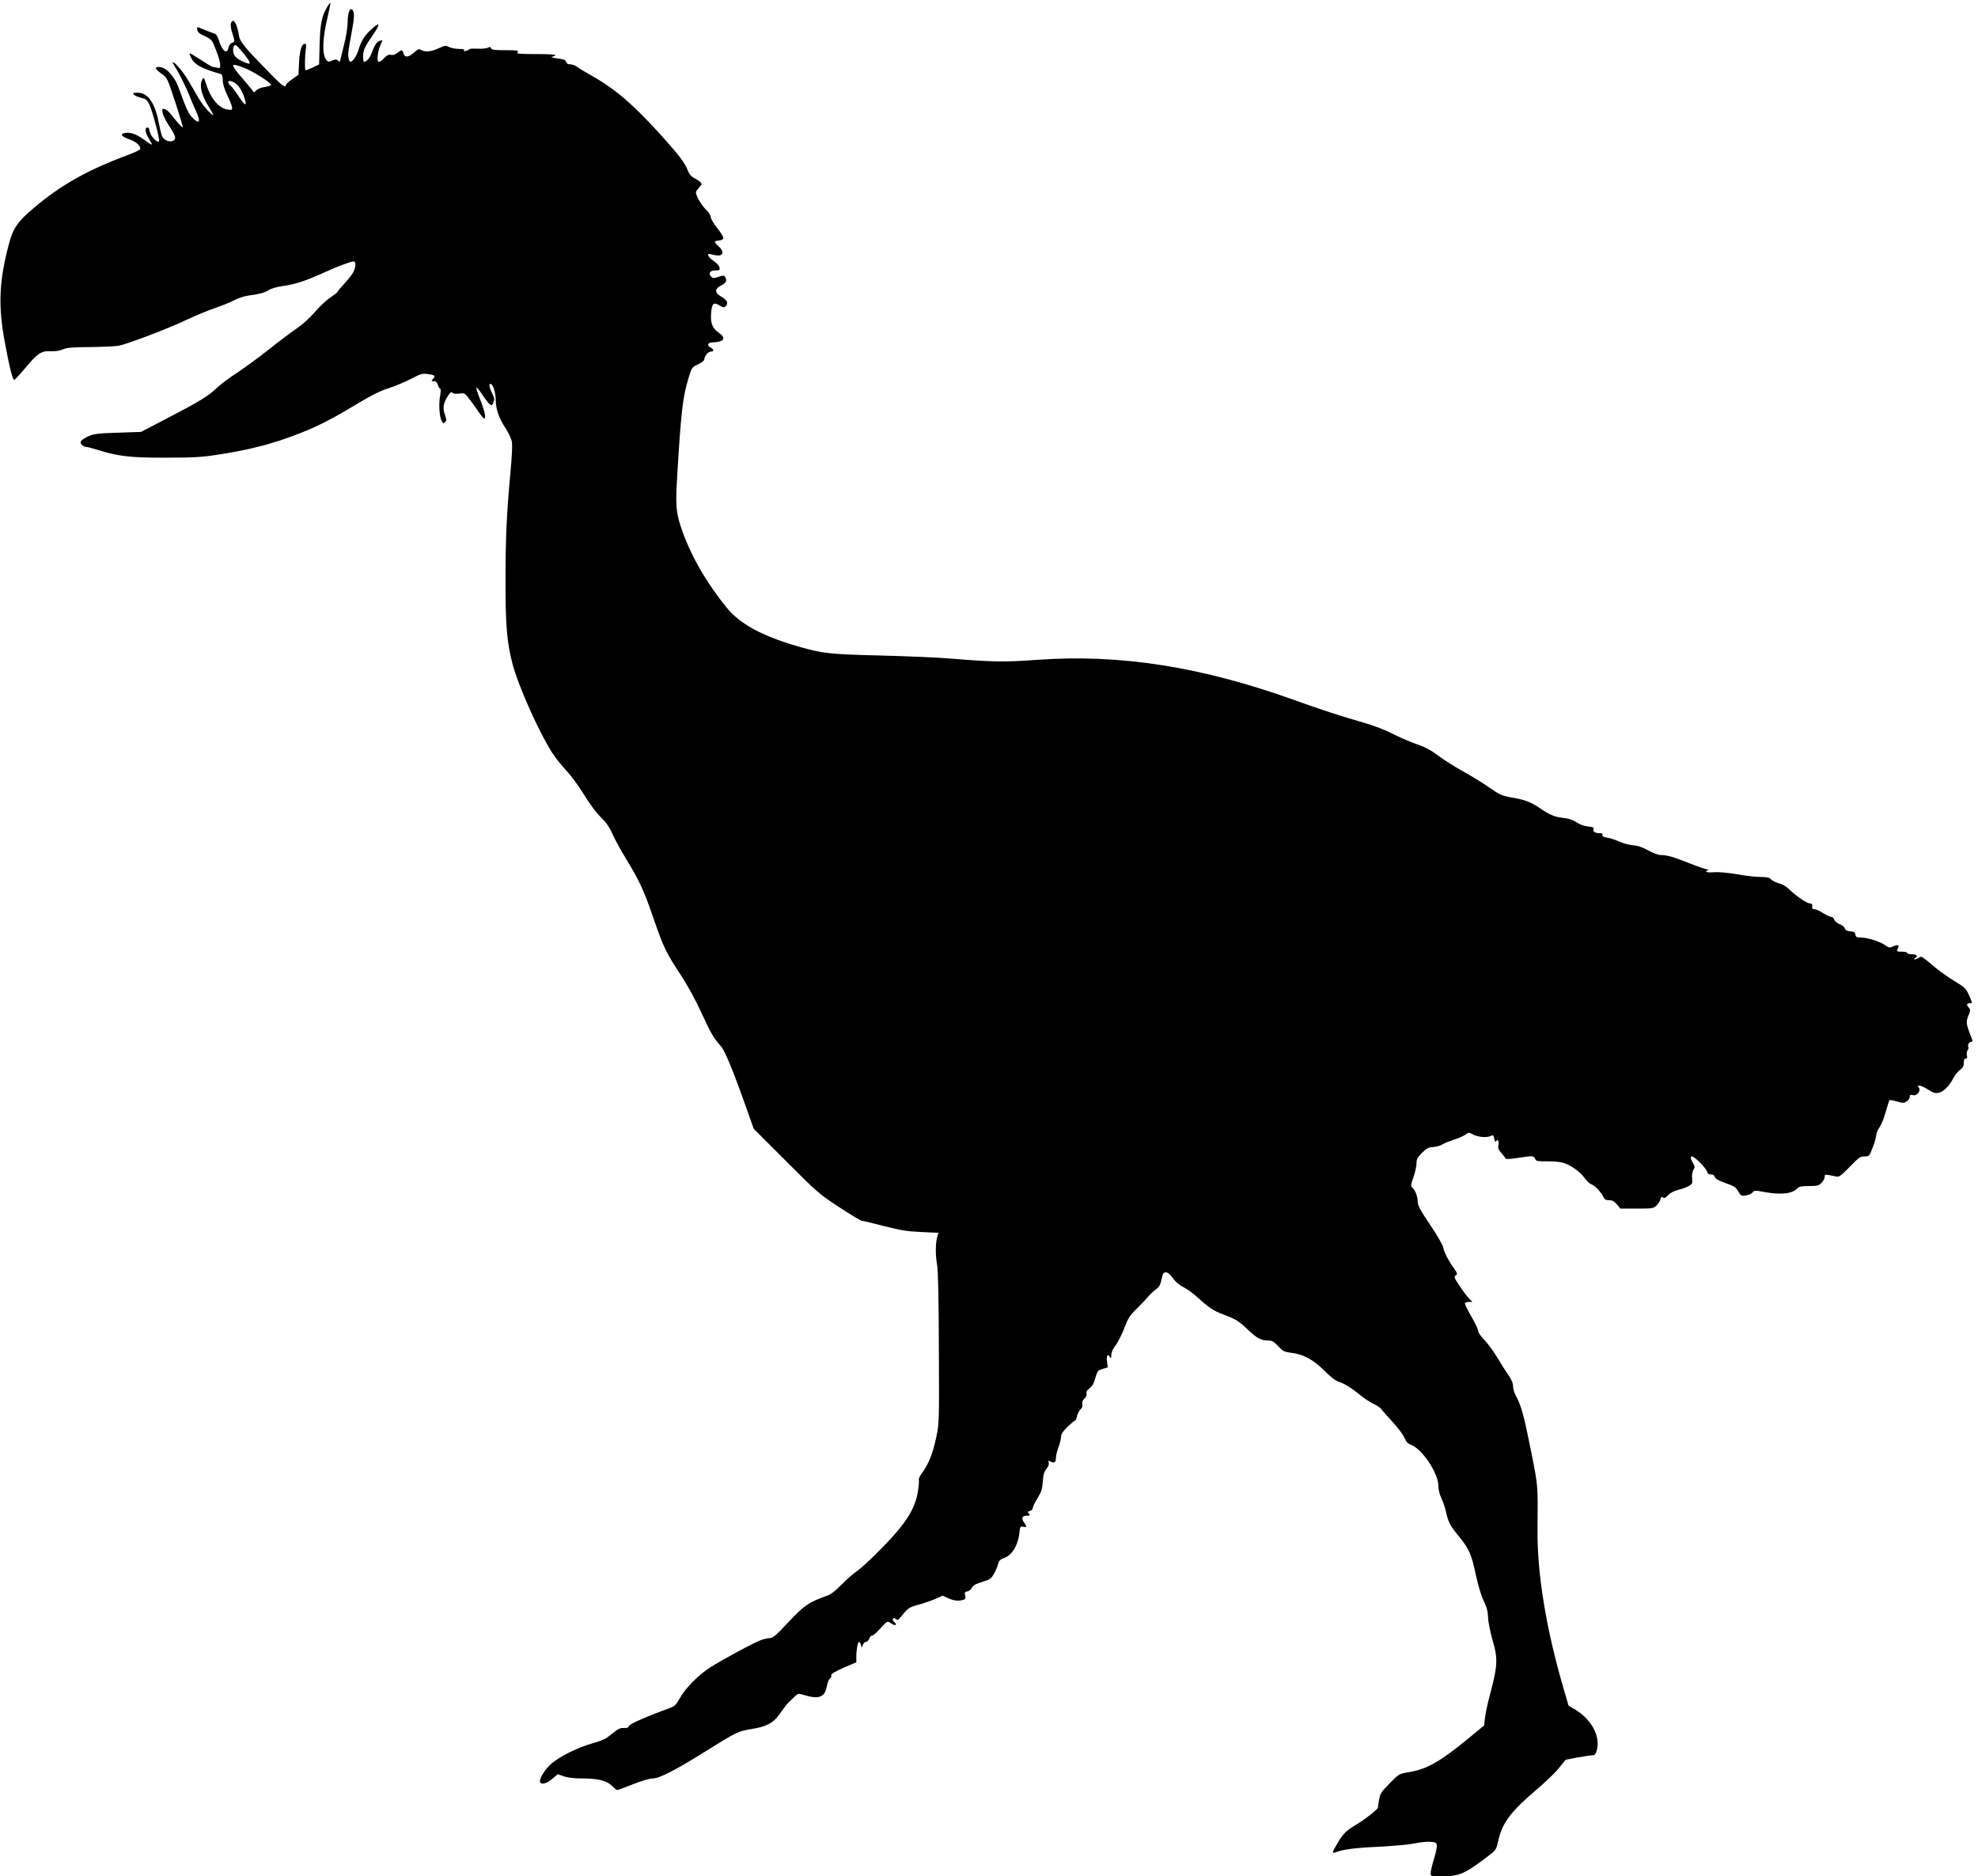 <?xml version="1.0" standalone="no"?>
<!DOCTYPE svg PUBLIC "-//W3C//DTD SVG 20010904//EN"
 "http://www.w3.org/TR/2001/REC-SVG-20010904/DTD/svg10.dtd">
<svg version="1.0" xmlns="http://www.w3.org/2000/svg"
 width="1536pt" height="1457pt" viewBox="0 0 1536 1457"
 preserveAspectRatio="xMidYMid meet">
<g transform="translate(0,1457) scale(0.1,-0.1)"
fill="#000000" stroke="none">
<path d="M2542 14518 c-43 -71 -55 -127 -60 -291 l-4 -157 -51 -25 c-28 -13
-53 -22 -55 -20 -7 6 -4 121 3 164 5 32 4 41 -8 41 -24 0 -40 -52 -45 -147
l-4 -93 -49 -35 c-27 -19 -49 -39 -49 -45 0 -26 -33 -3 -116 83 -210 214 -241
252 -249 304 -9 64 -32 116 -47 111 -20 -7 -21 -44 -4 -95 20 -60 20 -70 -3
-76 -11 -3 -22 -17 -26 -36 -12 -57 -50 -29 -76 58 -7 24 -20 45 -28 48 -14 4
-82 31 -129 50 -10 4 -13 -1 -10 -18 2 -18 17 -31 59 -50 54 -26 56 -29 87
-109 18 -45 32 -95 32 -112 0 -27 -3 -30 -22 -24 -13 3 -28 6 -34 6 -6 0 -49
25 -94 55 -46 30 -85 53 -87 51 -3 -2 3 -18 11 -35 29 -55 79 -82 234 -127 7
-2 12 -21 12 -46 0 -29 12 -68 34 -115 19 -39 36 -82 38 -95 3 -20 -1 -23 -27
-20 -70 7 -135 80 -171 190 -20 63 -22 65 -34 43 -22 -42 -7 -113 41 -193 58
-96 59 -100 9 -53 -23 22 -59 69 -79 105 -21 36 -56 97 -79 135 -38 66 -110
150 -120 141 -2 -3 5 -17 16 -33 25 -36 87 -159 113 -226 11 -28 34 -83 51
-120 39 -84 28 -107 -25 -53 -33 32 -47 62 -111 238 -33 90 -99 158 -152 158
-36 0 -29 -17 20 -52 44 -31 45 -31 108 -224 35 -107 61 -194 57 -194 -7 0
-45 43 -91 102 -15 20 -37 38 -49 41 -20 5 -21 3 -16 -31 4 -19 27 -65 52
-102 25 -36 45 -75 45 -87 0 -44 -75 -39 -100 7 -6 10 -17 56 -26 102 -30 160
-85 238 -166 238 -33 0 -38 -2 -29 -14 6 -8 32 -19 56 -25 37 -9 48 -18 64
-50 22 -42 85 -280 77 -288 -17 -18 -76 51 -76 90 0 9 -7 17 -15 17 -23 0 -18
-39 10 -85 14 -22 25 -43 25 -47 0 -5 -27 12 -61 37 -63 46 -111 62 -155 51
-35 -9 -19 -27 46 -50 47 -17 80 -46 80 -72 0 -6 -39 -26 -87 -44 -320 -118
-529 -235 -743 -417 -121 -102 -158 -155 -189 -272 -78 -289 -87 -486 -33
-771 36 -194 60 -290 73 -290 4 0 40 38 79 85 102 122 129 141 203 138 38 -2
72 3 95 14 30 13 72 17 212 18 96 1 195 6 220 10 62 10 390 135 530 202 63 30
160 70 215 89 55 19 125 47 155 63 30 16 80 32 110 36 81 10 132 24 160 44 14
10 62 23 107 30 98 14 180 41 323 106 110 50 204 85 227 85 18 0 17 -44 -3
-83 -9 -18 -41 -58 -70 -90 -30 -32 -54 -61 -54 -65 0 -4 -24 -22 -53 -41 -28
-18 -83 -69 -120 -112 -41 -48 -99 -100 -145 -131 -42 -29 -140 -102 -217
-164 -77 -61 -187 -141 -244 -179 -58 -37 -130 -91 -160 -120 -69 -65 -131
-102 -386 -235 l-200 -104 -180 -6 c-152 -5 -187 -9 -225 -26 -61 -28 -76 -47
-55 -68 9 -9 24 -16 33 -16 9 0 51 -11 92 -24 155 -49 255 -61 530 -60 212 0
279 4 400 23 257 39 439 87 653 172 135 54 246 111 429 222 113 68 182 102
245 122 48 15 126 48 173 72 74 39 90 44 128 39 59 -8 67 -14 46 -37 -16 -18
-16 -19 5 -19 16 0 25 -9 32 -30 6 -16 14 -30 19 -30 4 0 3 -24 -2 -52 -12
-63 -6 -165 12 -197 10 -20 14 -21 26 -9 13 12 12 20 -1 58 -18 52 -13 90 22
143 20 32 27 36 39 26 9 -7 29 -9 52 -5 36 5 41 3 69 -32 16 -20 48 -65 72
-99 23 -35 46 -63 52 -63 16 0 1 66 -36 158 -18 45 -29 82 -24 82 5 0 24 -24
43 -52 18 -29 43 -61 54 -72 21 -18 21 -18 33 8 11 23 9 33 -9 72 -25 50 -28
78 -9 72 18 -7 36 -66 37 -128 1 -70 25 -138 78 -218 24 -38 44 -81 48 -108 3
-24 -1 -119 -10 -211 -31 -335 -40 -514 -40 -848 -1 -362 10 -488 54 -660 45
-171 205 -530 308 -690 24 -38 75 -102 112 -141 37 -40 96 -120 135 -184 42
-69 92 -137 128 -173 44 -43 69 -78 92 -130 17 -40 64 -126 104 -191 107 -176
142 -250 215 -465 79 -228 98 -268 212 -441 53 -81 114 -192 159 -290 77 -167
97 -202 150 -260 34 -36 98 -192 205 -495 l53 -150 251 -251 c243 -244 256
-255 413 -358 89 -58 168 -106 176 -106 8 0 86 -18 173 -41 133 -34 181 -41
290 -46 l132 -6 -10 -33 c-14 -51 -14 -141 -1 -214 8 -44 13 -257 14 -650 3
-572 2 -587 -20 -689 -26 -125 -58 -205 -106 -272 -20 -28 -33 -54 -30 -59 3
-4 1 -41 -5 -81 -20 -143 -94 -260 -288 -456 -75 -77 -159 -155 -187 -173 -27
-18 -81 -65 -120 -105 -52 -53 -83 -76 -120 -89 -136 -49 -169 -72 -291 -201
-94 -101 -122 -125 -144 -125 -15 0 -46 -7 -69 -15 -52 -18 -302 -153 -396
-213 -91 -58 -193 -162 -235 -238 -30 -53 -40 -63 -80 -78 -177 -64 -311 -123
-316 -139 -4 -13 -14 -17 -39 -15 -24 1 -43 -6 -70 -28 -21 -16 -49 -38 -62
-48 -14 -10 -64 -30 -111 -43 -120 -34 -262 -105 -326 -164 -51 -47 -93 -119
-81 -140 13 -19 53 -8 94 28 l43 36 46 -16 c32 -12 79 -17 148 -17 120 0 189
-18 229 -60 16 -16 33 -30 38 -30 5 0 60 20 123 45 68 27 129 45 154 45 50 0
177 65 410 211 242 151 253 156 357 173 111 17 165 45 210 106 60 83 68 92 86
109 10 9 28 26 41 39 24 23 25 23 77 8 109 -33 155 -14 170 69 5 28 16 55 24
61 9 6 13 18 10 25 -3 10 26 27 95 58 l100 43 0 42 c0 56 11 116 21 116 4 0
11 -10 15 -22 l7 -23 8 23 c5 12 15 22 24 22 8 0 20 11 25 25 5 14 16 25 24
25 8 0 37 26 65 57 45 50 54 56 69 45 27 -19 42 -25 49 -18 4 3 -2 12 -12 20
-10 7 -15 18 -11 25 6 9 11 9 23 -1 13 -10 18 -9 33 10 63 77 67 80 143 101
41 11 100 32 131 45 l56 25 43 -19 c44 -20 76 -24 115 -14 19 6 22 11 17 35
-5 23 -3 28 17 31 12 2 28 14 35 28 9 19 29 30 80 46 60 18 71 25 90 60 13 21
28 56 33 76 8 29 18 39 44 48 65 21 113 101 123 202 5 45 7 47 29 42 27 -7 30
2 9 30 -26 34 -19 56 16 56 27 0 30 2 19 16 -11 13 -10 16 8 21 12 3 22 13 22
22 0 10 16 44 37 77 30 49 37 70 41 129 4 55 10 76 29 99 15 19 21 35 17 48
-5 17 -3 18 15 8 28 -15 41 -5 41 30 0 17 9 53 20 82 11 29 20 66 20 81 0 21
13 41 51 78 28 27 54 49 59 49 4 0 11 15 14 34 4 18 16 42 27 52 13 12 18 25
14 41 -3 15 2 28 16 42 13 12 20 27 17 39 -4 14 3 27 23 41 21 16 34 39 45 80
16 55 19 59 57 71 l40 12 -6 43 c-7 47 5 67 22 38 9 -15 10 -13 11 14 0 22 12
48 34 77 19 25 49 85 67 133 29 76 42 97 99 153 36 36 77 79 90 95 14 17 39
40 57 53 25 18 34 34 43 77 10 47 15 55 34 55 15 0 32 -14 54 -45 20 -28 50
-54 82 -70 28 -14 77 -49 108 -78 89 -81 123 -104 196 -132 104 -39 125 -52
202 -125 70 -66 98 -80 163 -80 19 0 39 -13 68 -44 37 -40 46 -44 101 -51 93
-11 171 -53 256 -138 49 -50 86 -78 112 -87 46 -14 97 -46 172 -107 30 -25 75
-54 101 -66 25 -12 50 -28 55 -36 5 -8 44 -52 86 -98 43 -46 86 -103 96 -127
14 -33 26 -46 51 -55 86 -31 213 -221 213 -318 0 -29 9 -68 24 -99 13 -28 29
-74 35 -103 17 -79 33 -110 100 -191 80 -98 97 -137 132 -299 17 -81 41 -161
60 -200 24 -49 33 -82 35 -131 1 -36 17 -112 33 -170 45 -153 43 -200 -23
-447 -15 -56 -30 -129 -34 -162 l-7 -60 -130 -107 c-215 -176 -316 -233 -457
-256 -72 -12 -74 -12 -146 -86 -68 -68 -74 -79 -83 -131 -5 -31 -9 -57 -9 -58
0 -12 -101 -92 -160 -127 -87 -52 -106 -70 -154 -150 -40 -67 -44 -81 -18 -71
62 24 153 36 333 44 112 6 239 17 281 26 42 9 98 15 125 13 42 -3 48 -6 51
-27 2 -13 -8 -60 -22 -106 -14 -46 -26 -95 -26 -109 0 -26 0 -26 82 -26 140 0
181 17 362 155 63 48 65 51 80 117 33 145 95 228 302 404 68 58 145 132 172
167 l50 62 94 18 c51 9 103 17 115 17 18 0 25 9 34 42 28 106 -43 238 -169
313 l-51 30 -35 120 c-138 468 -210 902 -206 1250 3 350 4 334 -50 605 -54
272 -78 360 -116 427 -13 23 -24 58 -24 77 0 25 -11 51 -33 83 -19 27 -58 88
-87 137 -30 50 -75 112 -102 140 -26 27 -48 57 -48 66 0 17 -20 58 -78 160
-17 30 -28 58 -26 62 3 4 17 8 32 8 l26 0 -30 32 c-17 18 -50 62 -73 98 -38
57 -41 66 -26 76 15 11 13 17 -18 61 -43 60 -72 118 -80 159 -3 17 -49 95
-101 173 -76 112 -96 150 -96 177 0 40 -20 93 -42 112 -14 11 -13 20 8 80 13
37 24 85 24 107 0 35 7 47 43 83 36 36 51 43 88 45 24 2 55 10 69 20 14 9 54
25 90 37 36 11 76 29 90 39 24 19 25 19 62 0 40 -20 108 -25 137 -9 16 8 20 5
25 -23 5 -23 9 -28 15 -18 12 20 24 -4 17 -34 -5 -18 1 -33 22 -57 16 -18 31
-38 33 -44 3 -7 36 -5 106 6 107 17 115 16 126 -12 5 -14 20 -17 89 -16 46 1
102 -4 125 -11 58 -16 132 -68 168 -118 16 -23 40 -45 52 -49 25 -7 79 -63 95
-100 9 -18 19 -24 44 -24 24 0 39 -8 60 -32 l27 -33 128 0 c120 0 129 1 152
23 14 13 28 35 32 49 4 19 9 22 19 14 9 -8 20 -3 40 18 18 19 47 34 80 42 56
13 105 38 107 54 1 5 0 26 -1 47 -1 20 4 45 12 57 11 17 10 25 -5 50 -19 33
-22 51 -7 51 19 0 110 -92 116 -117 4 -16 13 -23 31 -23 16 0 27 -7 30 -20 4
-14 28 -27 83 -47 66 -23 80 -32 98 -64 21 -35 24 -37 59 -32 21 3 45 14 53
23 14 17 20 17 85 5 130 -26 227 -15 264 28 10 13 31 17 88 17 65 0 77 3 98
25 14 13 25 34 25 46 0 23 -5 23 88 3 24 -5 36 4 106 75 70 72 82 81 115 81
36 0 37 1 64 70 15 38 27 81 27 95 0 15 11 41 24 58 13 18 36 72 49 120 14 49
27 91 30 94 3 3 29 -2 58 -10 47 -14 54 -14 75 0 13 8 24 24 24 35 0 16 5 19
25 14 32 -8 65 35 45 59 -23 27 23 17 73 -16 39 -25 54 -30 81 -25 38 7 84 53
116 116 11 22 34 49 50 62 23 16 30 30 30 55 0 23 5 33 15 33 11 0 14 7 9 25
-3 14 -1 32 6 40 6 8 9 18 6 24 -9 14 4 41 21 41 10 0 13 6 8 18 -50 127 -51
133 -24 199 11 28 11 34 -4 51 -19 20 -14 32 14 32 16 0 15 6 -9 59 -25 56
-33 64 -115 113 -48 29 -119 80 -158 113 -101 84 -96 82 -119 67 -11 -6 -25
-12 -32 -12 -7 0 -5 5 5 11 25 15 11 29 -29 29 -19 0 -34 5 -34 10 0 6 -18 10
-40 10 -43 0 -45 2 -30 31 13 23 -4 26 -44 8 -20 -10 -30 -8 -56 11 -40 29
-140 60 -190 60 -32 0 -39 4 -42 23 -2 17 -10 23 -39 25 -26 2 -38 9 -42 22
-3 10 -21 26 -42 34 -20 9 -39 25 -42 36 -3 11 -13 20 -22 20 -9 0 -38 14 -64
30 -26 17 -56 30 -67 30 -14 0 -19 6 -17 22 1 16 -3 22 -18 23 -24 0 -105 55
-159 108 -24 23 -56 42 -82 48 -23 6 -50 20 -60 30 -13 15 -31 19 -79 19 -35
0 -118 9 -186 21 -77 13 -146 19 -181 16 -53 -5 -76 4 -45 16 6 3 3 6 -7 6
-11 1 -69 21 -130 45 -128 51 -177 66 -226 66 -21 0 -61 15 -100 36 -44 25
-81 37 -115 40 -27 1 -76 14 -108 28 -31 14 -75 29 -98 32 -28 5 -39 11 -35
20 4 10 -3 14 -22 14 -36 0 -54 13 -47 32 5 12 -4 16 -42 20 -30 3 -64 15 -91
33 -29 19 -61 30 -104 34 -64 7 -102 23 -173 71 -72 49 -120 69 -208 84 -97
17 -104 20 -207 91 -41 29 -127 81 -190 116 -63 35 -149 89 -192 122 -55 41
-101 66 -160 86 -46 16 -123 48 -173 73 -108 54 -162 73 -369 133 -88 26 -266
85 -395 132 -736 266 -1370 366 -2021 319 -248 -18 -333 -17 -670 10 -102 9
-349 19 -550 24 -385 9 -445 16 -631 70 -283 82 -453 175 -557 303 -166 206
-287 420 -356 631 -36 111 -40 168 -27 387 30 502 43 612 87 760 26 86 27 87
75 110 29 13 49 29 49 38 0 26 29 61 51 61 25 0 24 16 -1 30 -32 17 -25 40 13
41 91 3 110 33 48 76 -50 35 -65 76 -58 156 6 72 20 83 65 55 30 -18 35 -19
49 -5 22 22 9 49 -38 75 -48 28 -50 58 -4 82 45 23 54 40 36 69 -8 13 -15 13
-51 1 -36 -12 -43 -12 -57 2 -25 25 -9 48 32 48 32 0 36 3 33 22 -2 13 -21 34
-45 51 -47 31 -60 65 -20 52 12 -4 36 -8 52 -9 44 -2 47 35 6 71 -39 35 -39
41 1 45 20 2 34 9 36 18 1 9 -20 44 -48 79 -27 34 -50 72 -50 85 0 12 -16 37
-36 57 -41 39 -88 124 -78 142 4 7 16 22 27 35 19 20 19 24 6 38 -9 8 -30 23
-49 32 -22 11 -38 30 -48 57 -24 62 -62 112 -210 277 -212 235 -355 358 -537
460 -49 28 -101 59 -114 69 -13 11 -36 19 -51 19 -19 0 -29 6 -33 19 -4 16
-18 21 -68 27 -35 5 -55 10 -44 12 11 2 24 8 29 13 6 5 -54 9 -148 9 -140 0
-157 2 -146 15 11 13 -1 15 -94 15 -85 0 -108 3 -112 15 -5 11 -10 12 -26 4
-11 -6 -46 -9 -79 -7 -32 1 -60 0 -62 -3 -1 -4 -13 -10 -26 -14 -16 -5 -21 -4
-17 4 5 7 -8 11 -41 11 -26 0 -60 7 -76 15 -25 13 -32 12 -80 -10 -57 -27
-107 -32 -136 -13 -16 10 -25 7 -55 -20 -45 -39 -73 -41 -82 -7 -8 30 -14 31
-48 4 -17 -14 -35 -19 -50 -15 -17 4 -30 -2 -51 -24 -45 -47 -59 -40 -51 23 4
28 14 65 22 81 18 36 18 35 -6 29 -23 -6 -40 -32 -64 -96 -15 -40 -39 -67 -60
-67 -3 0 -6 19 -6 43 0 46 13 75 78 168 56 82 54 102 -5 49 -57 -49 -88 -97
-108 -165 -13 -48 -46 -95 -64 -95 -5 0 -11 13 -14 29 -6 29 -3 54 27 216 18
94 19 135 6 155 -20 29 -40 -17 -40 -91 0 -41 -11 -112 -30 -185 -16 -66 -30
-121 -30 -123 0 -2 -7 2 -15 9 -12 10 -21 10 -46 -1 -28 -11 -33 -10 -45 6
-34 46 -30 160 11 335 13 57 23 106 21 108 -2 2 -13 -12 -24 -30z m-653 -360
c58 -71 65 -93 26 -78 -79 30 -105 56 -105 103 0 24 7 37 21 37 3 0 30 -28 58
-62z m26 -123 c71 -31 197 -114 190 -125 -3 -5 -26 -12 -51 -16 -25 -3 -54
-15 -64 -26 -18 -19 -18 -19 -36 8 -11 14 -40 50 -65 78 -49 55 -79 96 -79
108 0 11 44 0 105 -27z m-76 -120 c17 -15 39 -50 51 -82 33 -89 20 -97 -32
-18 -25 39 -55 79 -67 89 -46 42 -1 52 48 11z"/>
</g>
</svg>
